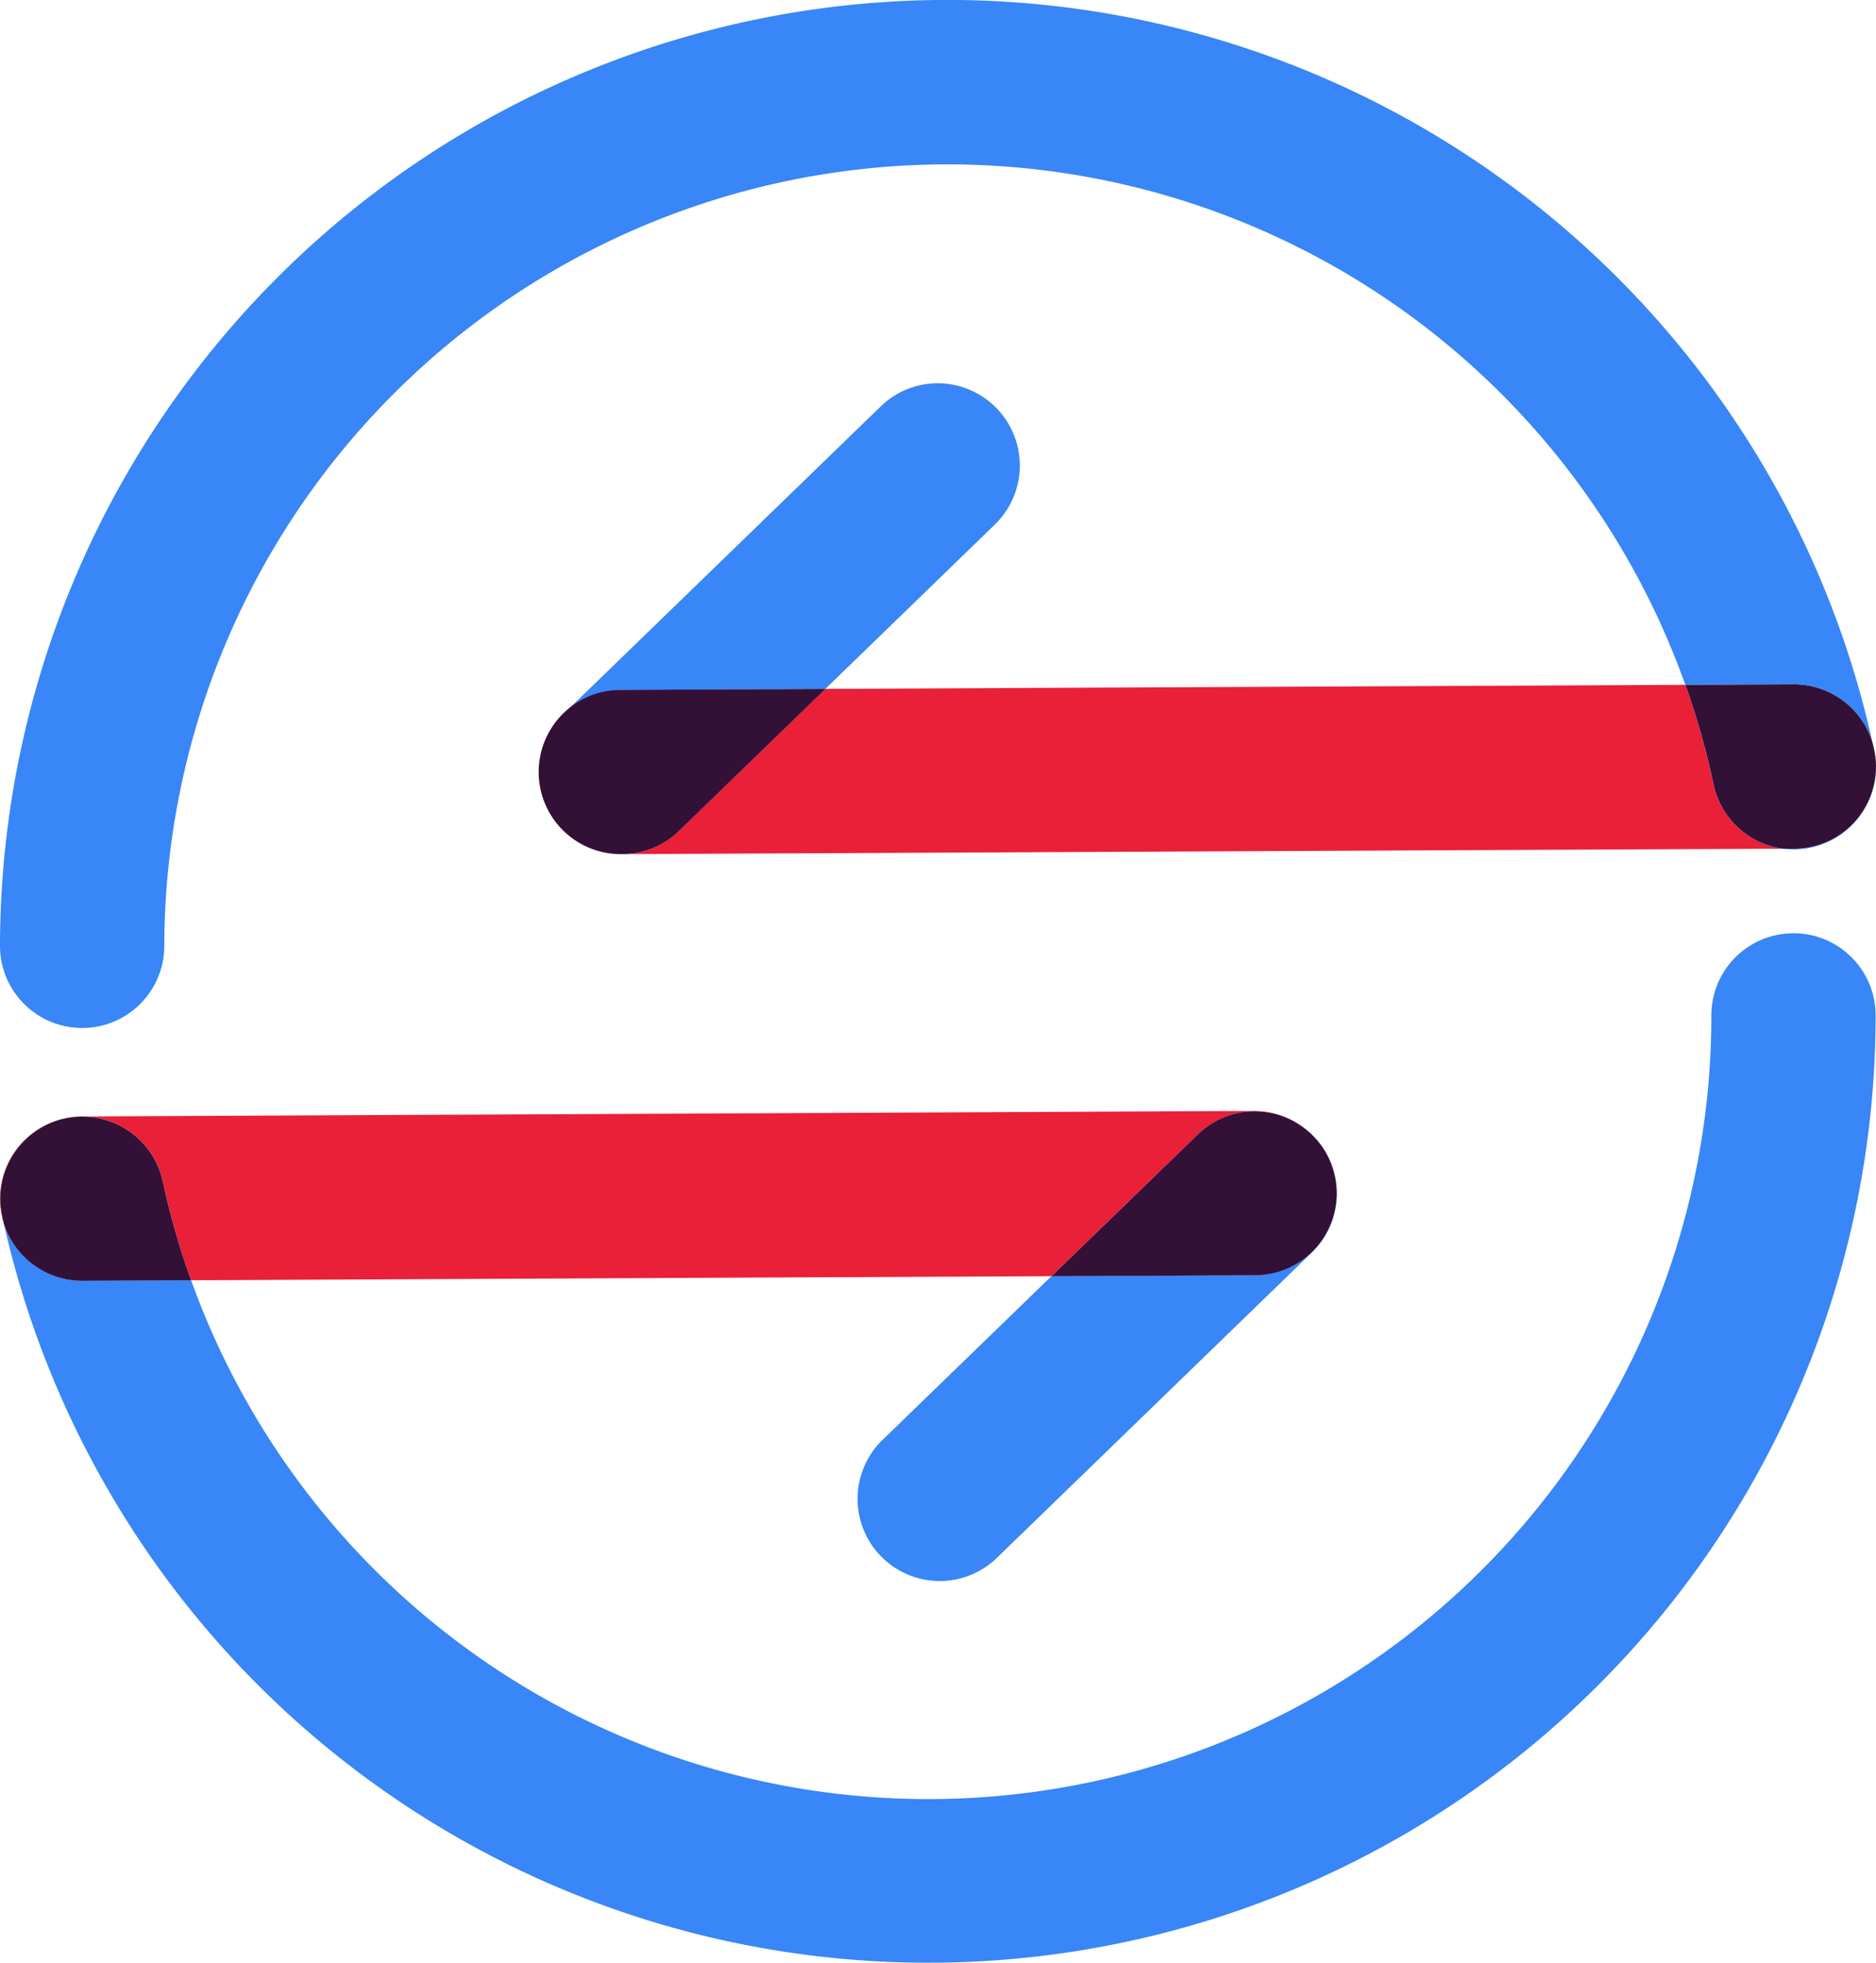 <svg id="Group_1166" data-name="Group 1166" xmlns="http://www.w3.org/2000/svg" width="70.673" height="73.943" viewBox="0 0 70.673 73.943">
  <path id="Path_743" data-name="Path 743" d="M523.794,269.642v.014a3.094,3.094,0,0,1-3.08,3.109l-.434,0a3.1,3.1,0,0,0,3.514-3.125m-34.982-28.848a35.69,35.69,0,0,0-35.69,35.69,3.095,3.095,0,0,0,6.189,0,29.505,29.505,0,0,1,57.3-9.889l4.073-.019h.014a3.1,3.1,0,0,1,2.974,2.235,35.7,35.7,0,0,0-34.862-28.018" transform="translate(-453.122 -240.794)" fill="#3886f7" style="mix-blend-mode: multiply;isolation: isolate"/>
  <path id="Path_744" data-name="Path 744" d="M520.728,286.126a3.094,3.094,0,0,0-3.094,3.095,29.5,29.5,0,0,1-57.27,9.977l-4.091.019h-.015a3.1,3.1,0,0,1-2.95-2.155,35.7,35.7,0,0,0,34.824,27.847,35.688,35.688,0,0,0,35.69-35.689,3.094,3.094,0,0,0-3.095-3.095" transform="translate(-453.164 -250.967)" fill="#3886f7" style="mix-blend-mode: multiply;isolation: isolate"/>
  <path id="Path_745" data-name="Path 745" d="M482.4,277.151h0m-.019,0h0m-.019,0h0m11.973-17.741a3.085,3.085,0,0,0-2.154.873l-11.916,11.553a3.1,3.1,0,0,0,1.233,5.176,3.1,3.1,0,0,1,.907-6.05l7.688-.036,6.395-6.2a3.1,3.1,0,0,0-2.154-5.317" transform="translate(-459.003 -244.971)" fill="#3886f7"/>
  <path id="Path_746" data-name="Path 746" d="M530.45,276.277l.054.247a3.147,3.147,0,0,1,.067.583,3.089,3.089,0,0,0-.12-.831m-7.06-2.217-32.4.153-5.521,5.352a3.083,3.083,0,0,1-2.154.873h.015l43.723-.206a3.1,3.1,0,0,1-2.608-2.426,29.061,29.061,0,0,0-1.059-3.746" transform="translate(-459.898 -248.259)" fill="#ea1f38"/>
  <path id="Path_747" data-name="Path 747" d="M539.071,274.036h-.014l-4.073.019a29.071,29.071,0,0,1,1.059,3.746,3.1,3.1,0,0,0,2.608,2.426l.434,0a3.094,3.094,0,0,0,3.08-3.109V277.1a3.137,3.137,0,0,0-.067-.583l-.054-.247a3.1,3.1,0,0,0-2.974-2.235" transform="translate(-471.492 -248.254)" fill="#331036"/>
  <path id="Path_748" data-name="Path 748" d="M483.022,282.244h0m-.024,0h0m-.867-.139a3.089,3.089,0,0,0,.864.139,3.1,3.1,0,0,1-.864-.139" transform="translate(-459.632 -250.064)" fill="#ea1f38"/>
  <path id="Path_749" data-name="Path 749" d="M490.1,274.257l-7.688.036a3.094,3.094,0,0,0-.043,6.188h.057a3.083,3.083,0,0,0,2.154-.873l5.521-5.352" transform="translate(-459.003 -248.303)" fill="#331036"/>
  <path id="Path_750" data-name="Path 750" d="M500.374,294.757h-.015l-44.158.208A3.1,3.1,0,0,0,453.267,299c-.021-.095-.042-.189-.062-.285a3.094,3.094,0,0,1,2.372-3.678,3.158,3.158,0,0,1,.655-.07,3.1,3.1,0,0,1,3.023,2.442,29.015,29.015,0,0,0,1.068,3.725l32.412-.153,5.505-5.337a3.1,3.1,0,0,1,4.077-.2,3.084,3.084,0,0,0-1.943-.686" transform="translate(-453.122 -252.904)" fill="#ea1f38"/>
  <path id="Path_751" data-name="Path 751" d="M456.235,295.028a3.158,3.158,0,0,0-.655.07,3.094,3.094,0,0,0-2.372,3.678c.02.1.041.19.062.285a3.1,3.1,0,0,0,2.95,2.155h.015l4.091-.019a29.015,29.015,0,0,1-1.068-3.725,3.1,3.1,0,0,0-3.023-2.442" transform="translate(-453.126 -252.964)" fill="#331036"/>
  <path id="Path_752" data-name="Path 752" d="M511.651,295.641a3.094,3.094,0,0,1-1.928,5.5l-7.654.036-6.412,6.216a3.095,3.095,0,0,0,4.308,4.443l11.916-11.552a3.1,3.1,0,0,0-.23-4.646" transform="translate(-462.456 -253.102)" fill="#3886f7"/>
  <path id="Path_753" data-name="Path 753" d="M511.854,294.777a3.083,3.083,0,0,0-2.153.873l-5.505,5.337,7.654-.036a3.086,3.086,0,1,0,0-6.173" transform="translate(-464.583 -252.908)" fill="#331036"/>
</svg>
